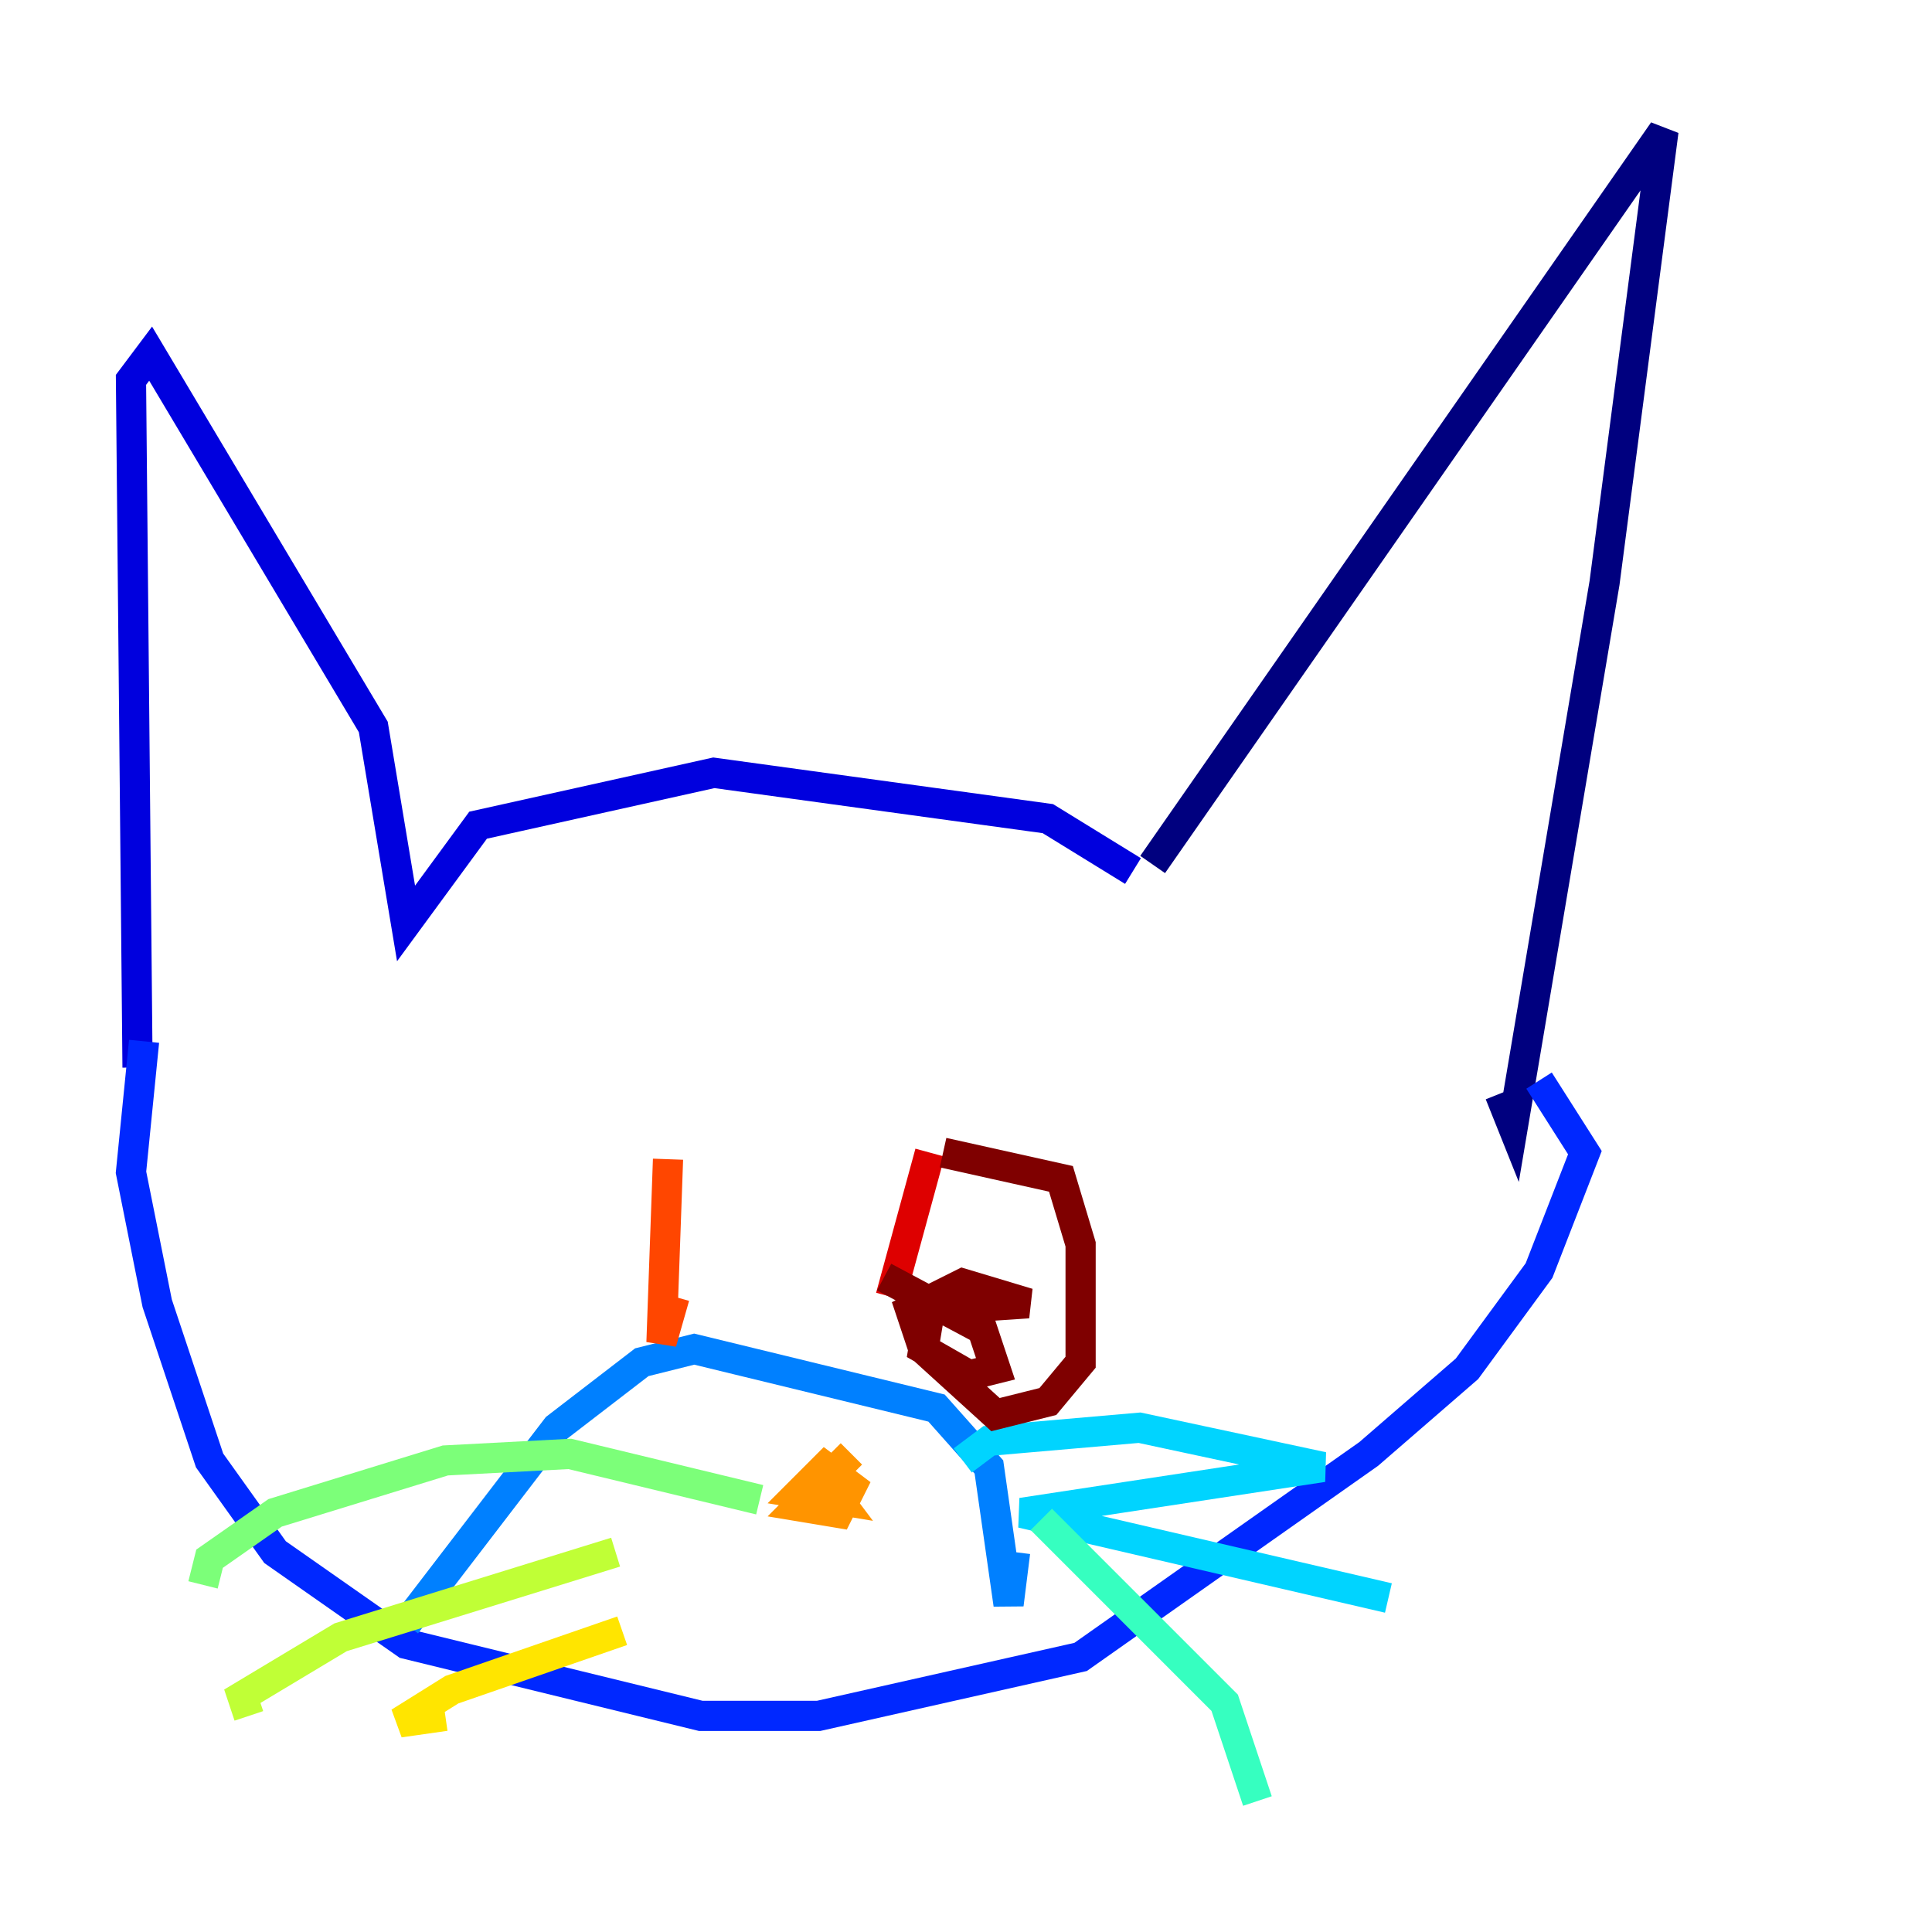 <?xml version="1.0" encoding="utf-8" ?>
<svg baseProfile="tiny" height="128" version="1.2" viewBox="0,0,128,128" width="128" xmlns="http://www.w3.org/2000/svg" xmlns:ev="http://www.w3.org/2001/xml-events" xmlns:xlink="http://www.w3.org/1999/xlink"><defs /><polyline fill="none" points="76.366,57.275 110.21,8.678 106.305,38.617 100.231,74.63 99.363,72.461" stroke="#00007f" stroke-width="2" /><polyline fill="none" points="75.064,57.709 69.424,54.237 47.295,51.2 31.675,54.671 26.902,61.18 24.732,48.163 9.98,23.43 8.678,25.166 9.112,70.725" stroke="#0000de" stroke-width="2" /><polyline fill="none" points="9.546,68.99 8.678,77.668 10.414,86.346 13.885,96.759 18.224,102.834 26.902,108.909 46.427,113.681 54.237,113.681 71.593,109.776 90.685,96.325 97.193,90.685 101.966,84.176 105.003,76.366 101.966,71.593" stroke="#0028ff" stroke-width="2" /><polyline fill="none" points="26.902,107.607 36.881,94.59 42.522,90.251 45.993,89.383 62.047,93.288 65.519,97.193 66.82,106.305 67.254,102.834" stroke="#0080ff" stroke-width="2" /><polyline fill="none" points="63.783,96.759 65.519,95.458 75.498,94.59 87.647,97.193 67.688,100.231 91.986,105.871" stroke="#00d4ff" stroke-width="2" /><polyline fill="none" points="68.99,100.664 81.139,112.814 83.308,119.322" stroke="#36ffc0" stroke-width="2" /><polyline fill="none" points="50.332,99.363 37.749,96.325 29.505,96.759 18.224,100.231 13.885,103.268 13.451,105.003" stroke="#7cff79" stroke-width="2" /><polyline fill="none" points="40.786,102.834 22.563,108.475 16.054,112.38 16.488,113.681" stroke="#c0ff36" stroke-width="2" /><polyline fill="none" points="41.22,108.041 29.939,111.946 26.468,114.115 29.505,113.681" stroke="#ffe500" stroke-width="2" /><polyline fill="none" points="56.407,96.325 52.936,99.797 55.539,100.231 56.407,98.495 54.671,97.193 52.936,98.929 55.539,99.363 54.237,97.627" stroke="#ff9400" stroke-width="2" /><polyline fill="none" points="44.258,76.8 43.824,88.949 44.691,85.912" stroke="#ff4600" stroke-width="2" /><polyline fill="none" points="61.614,76.366 59.01,85.912" stroke="#de0000" stroke-width="2" /><polyline fill="none" points="62.481,76.366 70.291,78.102 71.593,82.441 71.593,90.251 69.424,92.854 65.953,93.722 61.18,89.383 60.312,86.78 63.783,85.044 68.122,86.346 61.614,86.78 61.18,89.383 64.217,91.119 65.953,90.685 65.085,88.081 58.576,84.61" stroke="#7f0000" stroke-width="2" /></svg>